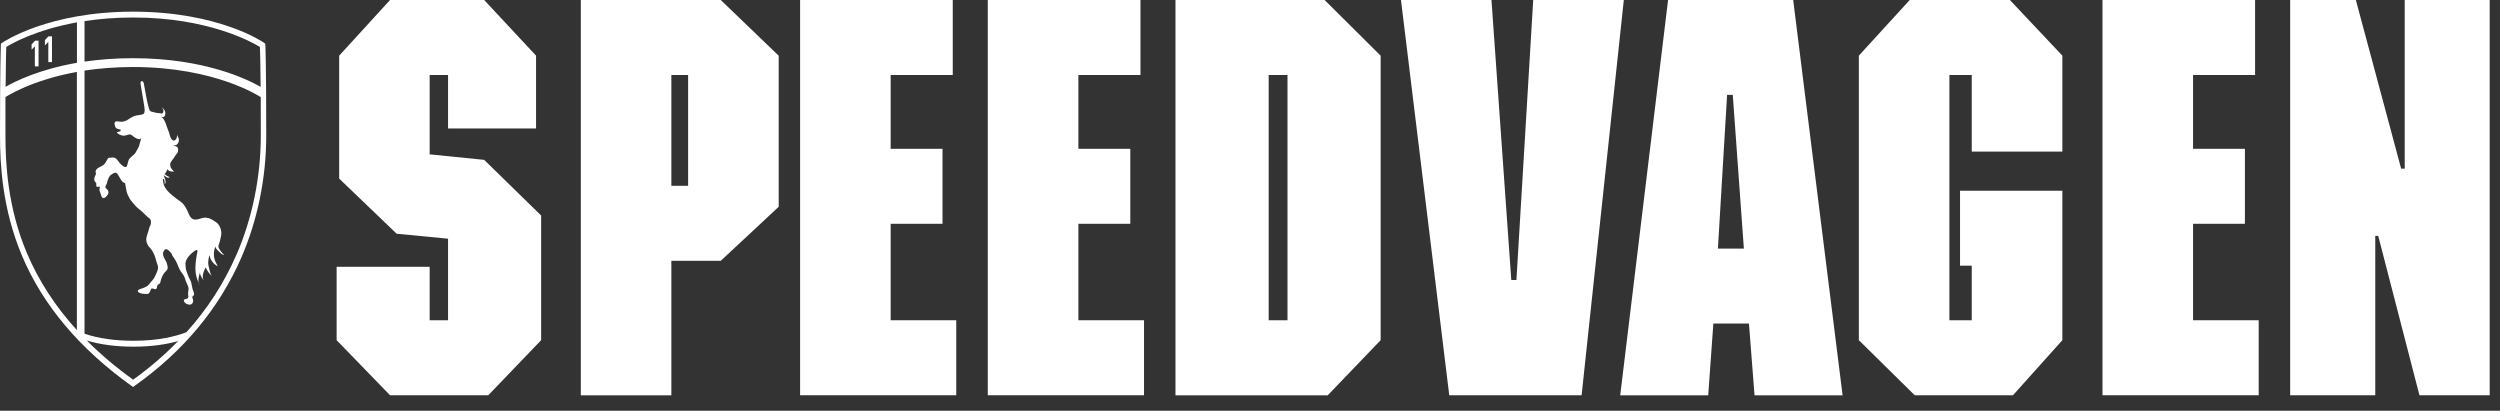 <svg width="140" height="23" viewBox="0 0 140 23" fill="none" xmlns="http://www.w3.org/2000/svg">
<rect x="0" y="0" width="140" height="23" fill="#333333" stroke="none"/>
<path d="M14.854 2.441L14.787 2.395C14.688 2.322 12.198 0.653 7.458 0.653C2.719 0.653 0.225 2.325 0.123 2.395L0.056 2.441L0.046 2.527C0.046 2.527 0 3.756 0 7.578C0 9.214 0.129 11.688 1.222 14.298C2.381 17.07 4.454 19.53 7.366 21.61L7.455 21.67L7.535 21.61C10.267 19.679 12.274 17.262 13.506 14.443C14.423 12.337 14.91 9.966 14.91 7.581C14.91 3.759 14.864 2.547 14.86 2.53L14.854 2.448V2.441ZM4.733 1.183C5.537 1.06 6.445 0.98 7.458 0.98C11.681 0.98 14.129 2.368 14.556 2.63C14.569 2.848 14.582 3.507 14.595 4.865C13.864 4.445 11.456 3.259 7.458 3.259C6.445 3.259 5.541 3.332 4.733 3.451V1.186V1.183ZM4.309 18.49C3.09 17.152 2.153 15.705 1.5 14.158C0.427 11.602 0.305 9.174 0.305 7.571C0.305 6.727 0.305 6.008 0.305 5.402L0.321 5.428C0.321 5.428 1.709 4.498 4.305 4.027V18.49H4.309ZM4.309 3.517C2.173 3.888 0.831 4.564 0.315 4.862C0.328 3.504 0.341 2.845 0.351 2.627C0.656 2.438 2.007 1.669 4.309 1.252V3.517ZM7.455 21.262C6.495 20.573 5.63 19.842 4.862 19.07C5.62 19.299 6.498 19.414 7.482 19.414C8.555 19.414 9.376 19.269 9.975 19.1C9.22 19.875 8.379 20.6 7.455 21.262ZM13.228 14.291C12.545 15.861 11.611 17.305 10.442 18.603C9.873 18.825 8.906 19.083 7.482 19.083C6.432 19.083 5.511 18.951 4.733 18.689V3.951C5.537 3.832 6.445 3.753 7.458 3.753C12.075 3.753 14.559 5.415 14.589 5.432L14.602 5.405C14.602 6.011 14.605 6.73 14.605 7.574C14.605 9.913 14.129 12.234 13.231 14.294L13.228 14.291Z" fill="white"/>
<path d="M12.237 13.837C12.221 13.768 12.234 13.735 12.264 13.668C12.3 13.579 12.327 13.456 12.35 13.344C12.39 13.178 12.413 13.075 12.38 12.916C12.337 12.714 12.267 12.559 12.101 12.446C11.919 12.32 11.76 12.211 11.542 12.188C11.26 12.158 10.946 12.45 10.694 12.188C10.585 12.075 10.545 11.883 10.462 11.741C10.363 11.552 10.283 11.416 10.111 11.29C9.945 11.171 9.78 11.055 9.631 10.926C9.442 10.77 9.257 10.582 9.171 10.343C9.157 10.297 9.081 10.012 9.154 10.022C9.227 10.032 9.227 10.264 9.22 10.317C9.359 10.214 9.197 9.919 9.154 9.803C9.227 9.843 9.399 10.032 9.502 9.919C9.396 9.87 9.293 9.837 9.22 9.734C9.313 9.664 9.323 9.578 9.376 9.476C9.465 9.615 9.608 9.605 9.753 9.608C9.614 9.499 9.459 9.29 9.565 9.078C9.604 9.005 9.681 8.926 9.73 8.856C9.777 8.787 9.813 8.714 9.863 8.651C9.912 8.585 9.959 8.565 9.969 8.472C9.979 8.386 9.992 8.29 9.916 8.224C9.859 8.177 9.743 8.181 9.671 8.161C9.727 8.161 9.816 8.144 9.873 8.118C9.959 8.071 10.015 7.952 10.022 7.849C10.022 7.71 9.932 7.637 9.909 7.525C9.949 7.733 9.78 8.018 9.601 7.786C9.528 7.69 9.498 7.528 9.462 7.409C9.416 7.27 9.353 7.151 9.313 7.008C9.27 6.869 9.161 6.584 9.005 6.541C9.161 6.581 9.23 6.561 9.257 6.386C9.283 6.23 9.167 6.078 9.048 6.008C9.101 6.081 9.154 6.117 9.151 6.21C9.151 6.26 9.134 6.339 9.078 6.356C9.045 6.362 8.995 6.342 8.955 6.342C8.833 6.339 8.713 6.313 8.591 6.279C8.525 6.263 8.475 6.256 8.415 6.223C8.29 6.137 8.084 4.799 8.048 4.647C8.041 4.627 8.008 4.544 7.948 4.541C7.889 4.541 7.869 4.614 7.866 4.63C7.852 4.677 8.111 6.018 8.101 6.164C8.101 6.22 8.091 6.273 8.081 6.319C8.058 6.392 7.982 6.405 7.915 6.422C7.783 6.455 7.621 6.452 7.488 6.511C7.375 6.564 7.263 6.634 7.157 6.703C7.067 6.763 6.925 6.819 6.812 6.819C6.713 6.819 6.587 6.783 6.498 6.799C6.369 6.829 6.415 7.021 6.461 7.111C6.508 7.23 6.66 7.23 6.766 7.263C6.763 7.356 6.7 7.372 6.63 7.382C6.561 7.396 6.508 7.412 6.597 7.475C6.713 7.565 6.862 7.618 7.005 7.591C7.14 7.568 7.26 7.475 7.385 7.574C7.468 7.647 7.823 7.932 7.915 7.714C7.876 7.863 7.832 8.031 7.783 8.187C7.75 8.27 7.71 8.336 7.667 8.409C7.621 8.489 7.587 8.571 7.528 8.628C7.425 8.724 7.319 8.797 7.23 8.916C7.187 8.982 7.183 9.048 7.157 9.128C7.14 9.174 7.127 9.267 7.101 9.313C7.011 9.452 6.763 9.201 6.7 9.128C6.6 8.999 6.508 8.82 6.332 8.82C6.283 8.82 6.21 8.833 6.15 8.833C6.067 8.833 6.064 8.846 6.014 8.919C5.945 9.032 5.905 9.154 5.786 9.244C5.663 9.333 5.501 9.37 5.402 9.485C5.355 9.542 5.345 9.605 5.362 9.677C5.388 9.783 5.368 9.767 5.319 9.86C5.296 9.909 5.279 9.992 5.279 10.052C5.279 10.151 5.319 10.168 5.375 10.241C5.428 10.313 5.372 10.356 5.395 10.423C5.425 10.499 5.498 10.446 5.547 10.456C5.567 10.456 5.58 10.456 5.597 10.466C5.584 10.529 5.557 10.601 5.574 10.664C5.584 10.727 5.617 10.787 5.637 10.847C5.673 10.966 5.706 11.131 5.842 11.085C5.928 11.059 6.081 10.883 6.074 10.767C6.074 10.714 6.031 10.628 5.991 10.592C5.938 10.539 5.892 10.549 5.905 10.456C5.905 10.39 5.958 10.347 5.978 10.287C6.001 10.224 6.011 10.158 6.031 10.095C6.051 10.019 6.094 9.949 6.133 9.88C6.173 9.81 6.203 9.803 6.266 9.757C6.332 9.711 6.435 9.644 6.514 9.684C6.584 9.717 6.637 9.83 6.673 9.893C6.759 10.042 6.836 10.221 7.008 10.254C6.995 10.25 7.087 10.678 7.087 10.711C7.117 10.85 7.187 10.979 7.253 11.105C7.319 11.231 7.419 11.32 7.498 11.426C7.644 11.622 7.856 11.751 8.028 11.92C8.104 11.996 8.167 12.052 8.23 12.118C8.29 12.178 8.376 12.218 8.422 12.287C8.465 12.357 8.455 12.476 8.445 12.556C8.435 12.602 8.405 12.638 8.389 12.675C8.349 12.768 8.329 12.88 8.299 12.979C8.26 13.095 8.217 13.211 8.193 13.334C8.177 13.486 8.223 13.642 8.306 13.774C8.339 13.831 8.376 13.847 8.415 13.893C8.462 13.95 8.521 14.029 8.555 14.096C8.591 14.175 8.631 14.255 8.664 14.321C8.704 14.43 8.73 14.566 8.77 14.685C8.823 14.844 8.876 14.914 8.836 15.096C8.796 15.248 8.72 15.387 8.654 15.526C8.581 15.672 8.439 15.791 8.349 15.92C8.253 16.046 8.094 16.102 7.955 16.152C7.872 16.182 7.584 16.245 7.786 16.387C7.832 16.417 7.909 16.434 7.958 16.444C8.038 16.457 8.15 16.463 8.243 16.463C8.343 16.463 8.392 16.358 8.425 16.268C8.465 16.149 8.472 16.136 8.591 16.169C8.654 16.185 8.71 16.218 8.757 16.169C8.803 16.119 8.786 16.036 8.819 15.977C8.849 15.917 8.902 15.924 8.945 15.877C8.985 15.831 8.998 15.742 9.008 15.675C9.031 15.596 9.071 15.513 9.104 15.44C9.164 15.304 9.26 15.228 9.346 15.122C9.426 15.033 9.379 14.907 9.359 14.801C9.333 14.652 9.22 14.533 9.171 14.397C9.104 14.231 9.111 14.129 9.214 13.996C9.326 13.857 9.531 14.099 9.604 14.195C9.631 14.235 9.641 14.294 9.661 14.331C9.687 14.377 9.73 14.42 9.76 14.47C9.813 14.556 9.876 14.652 9.916 14.755C9.949 14.821 9.965 14.887 9.998 14.957C10.065 15.112 10.154 15.255 10.254 15.38C10.35 15.496 10.366 15.655 10.426 15.791C10.482 15.927 10.571 16.056 10.558 16.212C10.548 16.301 10.528 16.401 10.532 16.49C10.535 16.563 10.578 16.619 10.522 16.692C10.446 16.782 10.207 16.709 10.326 16.914C10.389 17.013 10.532 17.063 10.638 17.06C10.77 17.05 10.836 16.917 10.81 16.785C10.803 16.729 10.744 16.662 10.783 16.596C10.816 16.543 10.873 16.563 10.87 16.467C10.866 16.367 10.816 16.295 10.79 16.205C10.754 16.099 10.744 15.98 10.72 15.871C10.697 15.752 10.631 15.642 10.571 15.526C10.515 15.407 10.482 15.265 10.429 15.142C10.406 15.092 10.406 15.033 10.399 14.976C10.399 14.904 10.383 14.828 10.383 14.761C10.383 14.622 10.472 14.483 10.548 14.38C10.614 14.291 10.691 14.218 10.77 14.152C10.823 14.115 10.959 13.993 11.018 13.996C11.098 14.013 11.032 14.185 11.025 14.245C11.009 14.347 10.992 14.45 10.976 14.549C10.922 14.96 10.919 15.394 11.098 15.768C11.131 15.834 11.164 15.92 11.214 15.967C11.118 15.834 11.101 15.768 11.118 15.602C11.131 15.477 11.174 15.357 11.204 15.235C11.184 15.341 11.25 15.457 11.3 15.549C11.333 15.602 11.366 15.649 11.399 15.695C11.37 15.632 11.353 15.563 11.353 15.496C11.353 15.301 11.439 15.139 11.515 14.97C11.598 15.142 11.714 15.341 11.876 15.45C11.787 15.371 11.757 15.212 11.727 15.096C11.694 14.947 11.645 14.794 11.661 14.642C11.671 14.539 11.694 14.38 11.737 14.291C11.757 14.344 11.757 14.404 11.777 14.457C11.8 14.529 11.843 14.596 11.889 14.655C11.959 14.761 12.085 14.861 12.198 14.91C12.125 14.778 12.032 14.619 11.999 14.457C11.956 14.225 11.976 14.006 12.065 13.791C12.068 13.923 12.168 13.989 12.241 14.066C12.34 14.165 12.423 14.264 12.562 14.284C12.439 14.172 12.28 13.993 12.227 13.827L12.237 13.837Z" fill="white"/>
<path d="M1.951 2.583V3.706C1.951 3.706 1.951 3.719 1.964 3.719H2.146C2.146 3.719 2.159 3.716 2.159 3.703V2.285L2.153 2.279H1.961L1.769 2.487V2.762C1.769 2.762 1.778 2.776 1.782 2.769L1.957 2.587L1.951 2.583Z" fill="white"/>
<path d="M2.706 2.345V3.464C2.706 3.464 2.709 3.481 2.719 3.481H2.898C2.898 3.481 2.911 3.481 2.911 3.464V2.044C2.911 2.044 2.911 2.034 2.901 2.034H2.713L2.514 2.246V2.521C2.514 2.521 2.527 2.527 2.53 2.527L2.706 2.348V2.345Z" fill="white"/>
<path d="M24.061 8.644V4.2H25.091V7.194H30.019V3.117L27.114 0H21.842L18.994 3.117V10.002L22.213 13.089L25.091 13.367V17.934H24.061V14.94H18.851V19.05L21.842 22.134H27.343L30.304 19.05V12.069L27.114 8.952L24.061 8.644Z" fill="white"/>
<path d="M32.526 0V22.137H37.596V14.606H40.362L43.607 11.579V3.12L40.362 0H32.526ZM38.534 10.403H37.596V4.2H38.534V10.403Z" fill="white"/>
<path d="M49.877 12.532H52.781V8.333H49.877V4.2H53.354V0H44.806V22.134H53.55V17.934H49.877V12.532Z" fill="white"/>
<path d="M60.389 12.532H63.297V8.333H60.389V4.2H63.866V0H55.315V22.134H64.065V17.934H60.389V12.532Z" fill="white"/>
<path d="M65.827 0V22.137H74.352L77.316 19.05V3.12L74.179 0H65.827ZM72.1 17.934H71.046V4.2H72.1V17.934Z" fill="white"/>
<path d="M85.86 0L84.92 15.679H84.632L83.522 0H78.455L81.158 22.134H88.57L90.934 0H85.86Z" fill="white"/>
<path d="M93.412 0L90.732 22.137H95.66L95.948 18.119H97.942L98.253 22.137H103.185L100.419 0H93.412ZM96.203 13.923L96.717 5.312H97.035L97.657 13.923H96.203Z" fill="white"/>
<path d="M106.944 0L104.095 3.117V19.05L107.225 22.134H112.726L115.492 19.05V10.681H109.762V14.877H110.418V17.934H109.166V4.2H110.418V8.489H115.492V3.117L112.554 0H106.944Z" fill="white"/>
<path d="M122.811 12.532H125.715V8.333H122.811V4.2H126.285V0H117.74V22.134H126.487V17.934H122.811V12.532Z" fill="white"/>
<path d="M134.664 0V9.446H134.465L131.928 0H128.249V22.134H133.015V13.208H133.18L135.489 22.134H139.423V0H134.664Z" fill="white"/>
</svg>
